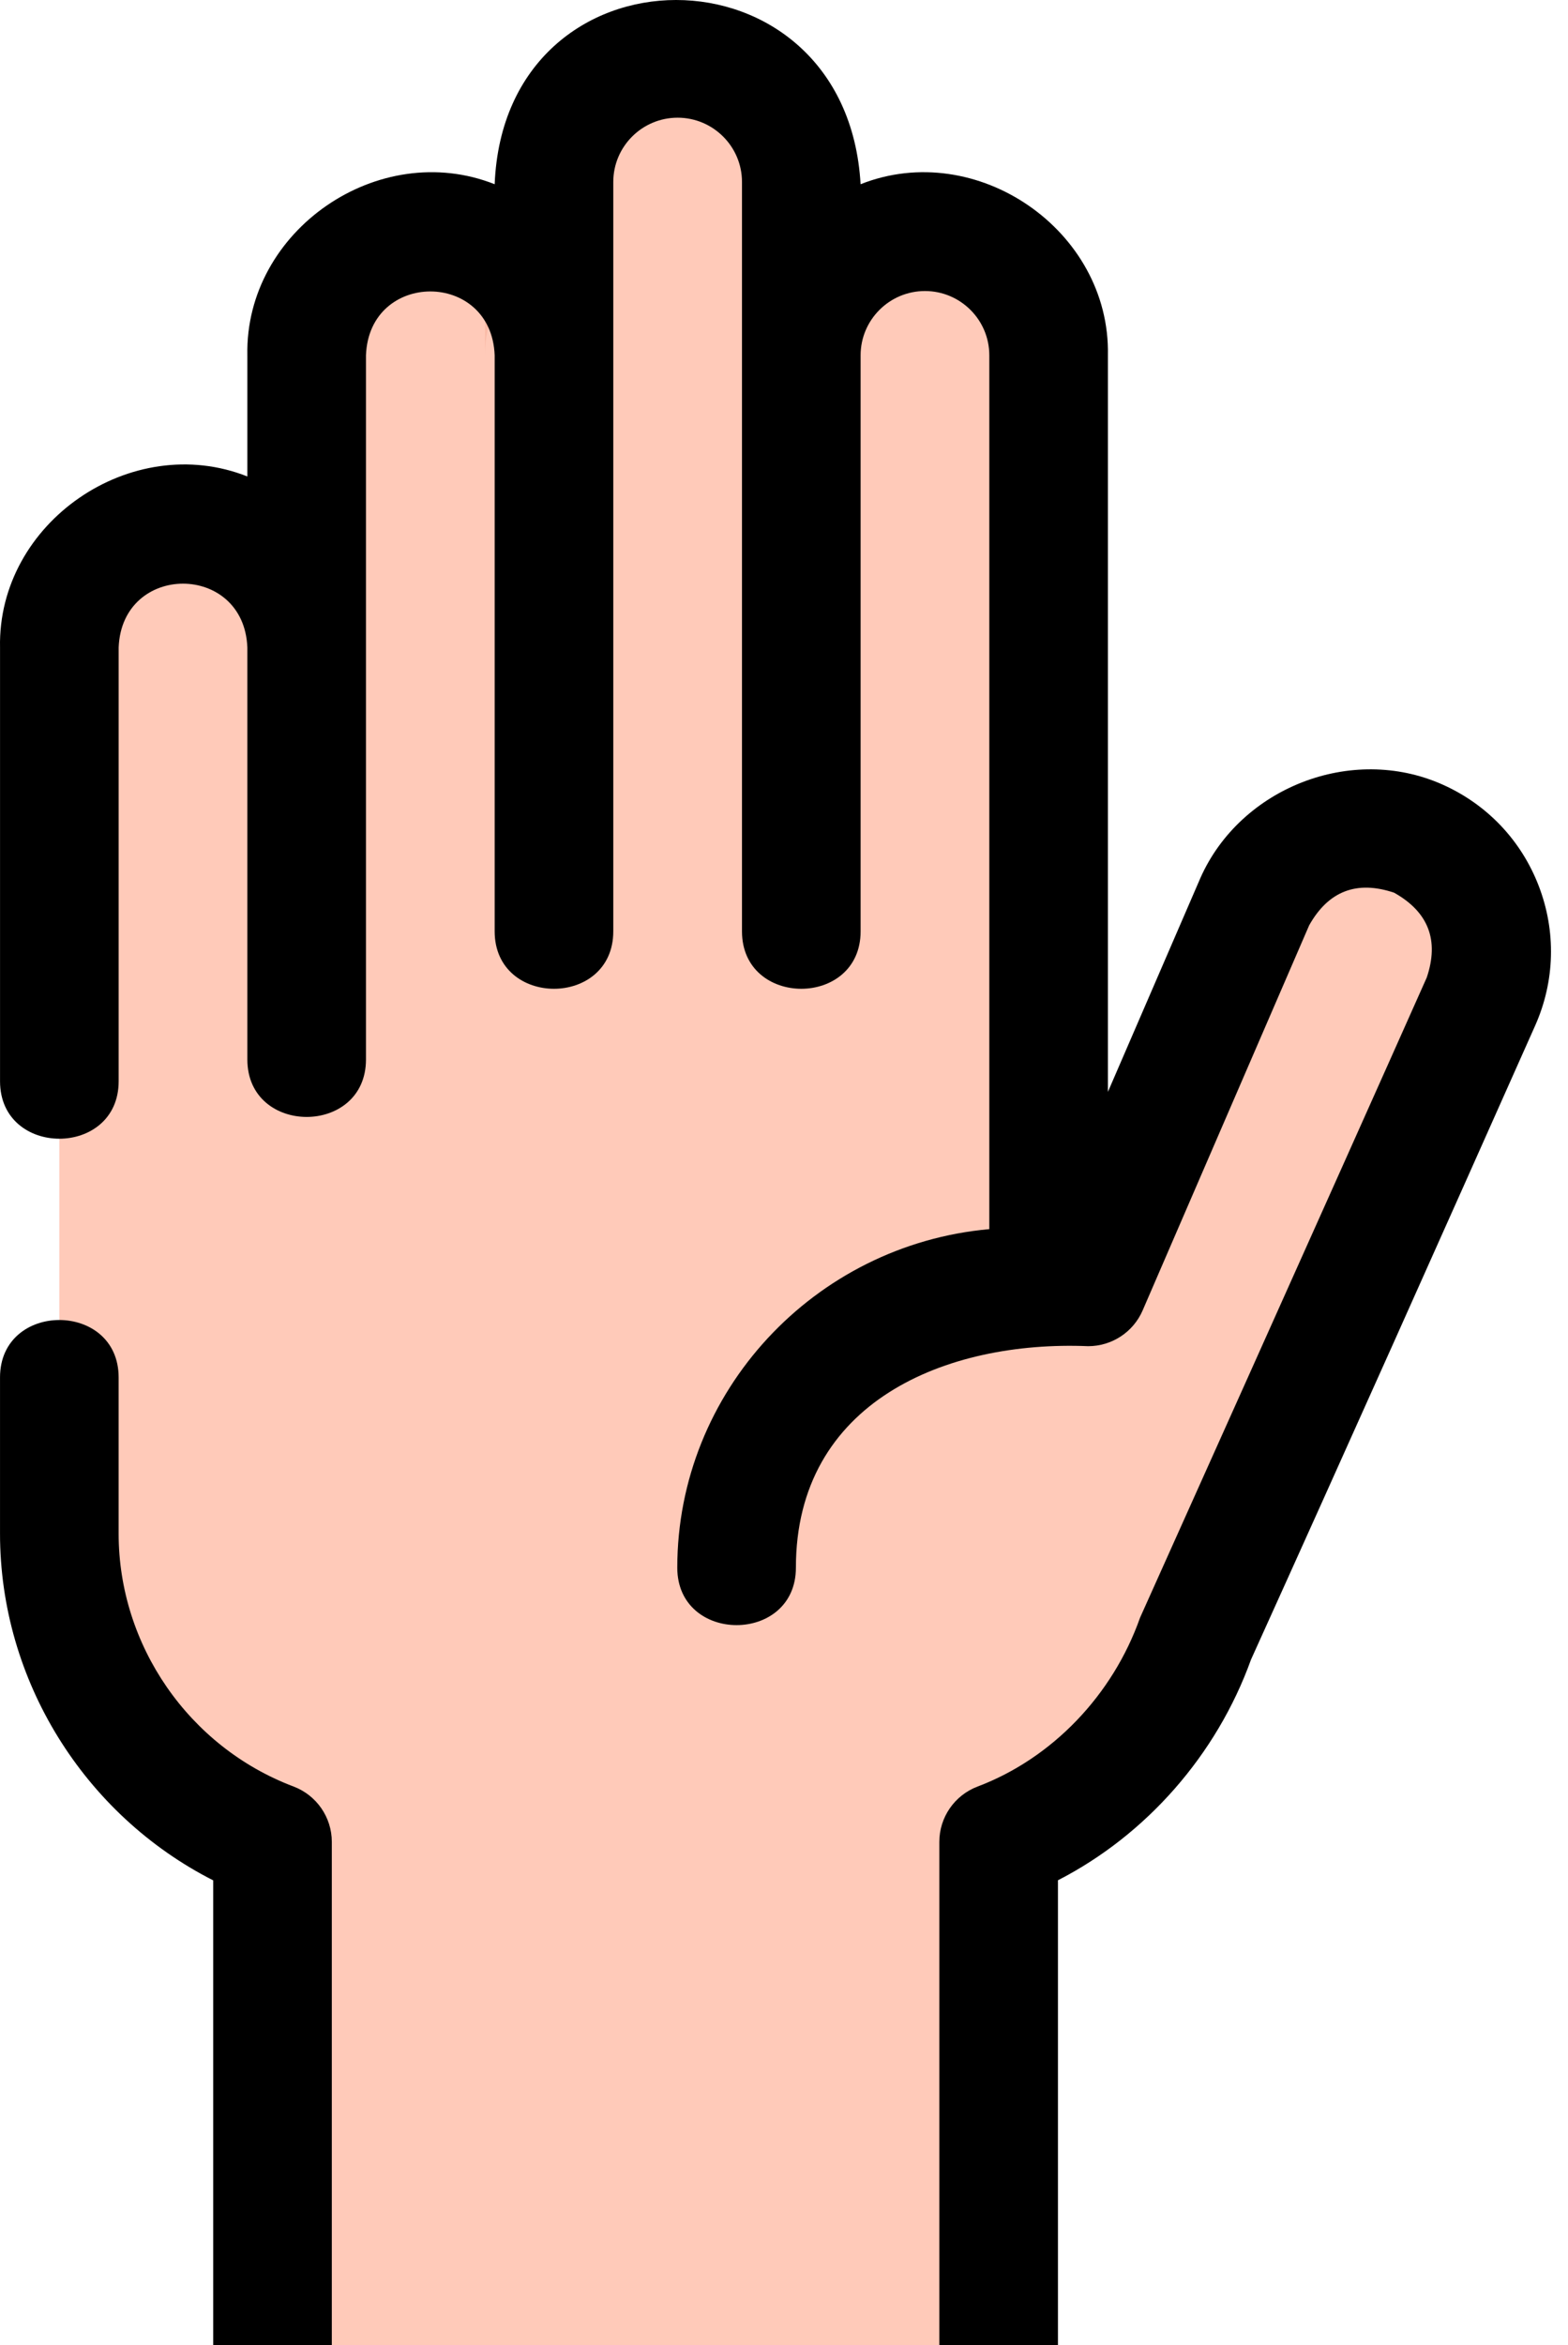 <svg width="97" height="145" viewBox="0 0 97 145" fill="none" xmlns="http://www.w3.org/2000/svg">
<path d="M87.732 51.85C83.871 50.137 79.35 51.872 77.634 55.725L67.316 79.574H64.868V64.324V60.172V21.969C64.868 17.751 61.444 14.332 57.219 14.332C52.993 14.332 49.569 17.751 49.569 21.969V11.251C49.569 7.034 46.144 3.615 41.919 3.615C37.694 3.615 34.269 7.033 34.269 11.251V21.969C34.269 17.751 30.844 14.332 26.619 14.332C22.394 14.332 18.97 17.751 18.97 21.969V40.038C18.97 35.821 15.545 32.401 11.32 32.401C7.095 32.401 3.67 35.82 3.67 40.038V60.172V60.506V94.83C3.67 103.544 9.151 110.976 16.857 113.889V178.496H61.776V113.888C67.504 111.724 72 107.061 73.932 101.232L73.984 101.24L81.295 85.096L91.612 61.931C93.33 58.077 91.592 53.564 87.732 51.85Z" fill="#FFCAB9"></path>
<path d="M30.002 21.969C30.002 19.917 30.817 18.058 32.136 16.686C31.524 16.049 30.802 15.521 30.002 15.127V21.969Z" fill="#FABBA7"></path>
<path d="M18.157 110.463C11.686 108.018 7.339 101.735 7.339 94.83V85.17C7.339 80.435 0.001 80.435 0.001 85.17V94.83C0.001 103.893 5.207 112.209 13.189 116.267V179.941C13.189 181.964 14.831 183.604 16.858 183.604C18.884 183.604 20.527 181.964 20.527 179.941V113.888C20.527 112.366 19.583 111.002 18.157 110.463Z" fill="black"></path>
<path d="M95.188 54.774C94.104 51.957 91.985 49.73 89.223 48.504C83.587 46.003 76.738 48.723 74.266 54.273L68.538 67.513V21.969C68.693 14.233 60.403 8.548 53.238 11.391C52.367 -3.804 31.215 -3.79 30.601 11.391C23.435 8.55 15.147 14.233 15.302 21.969V29.461C8.141 26.62 -0.156 32.301 0.002 40.038V66.857C0.002 71.593 7.34 71.593 7.34 66.857V40.038C7.544 34.768 15.102 34.778 15.302 40.038V65.51C15.302 70.246 22.64 70.246 22.64 65.51C22.64 50.997 22.64 36.483 22.64 21.969C22.836 16.713 30.399 16.697 30.601 21.969V57.587C30.601 62.322 37.939 62.322 37.939 57.587V11.251C37.939 9.06 39.724 7.277 41.92 7.277C44.115 7.277 45.901 9.06 45.901 11.251V57.587C45.901 62.322 53.239 62.322 53.239 57.587V21.969C53.239 19.778 55.025 17.995 57.22 17.995C59.415 17.995 61.201 19.777 61.201 21.969V76C50.371 76.967 41.898 86.056 41.898 96.932C41.898 101.668 49.236 101.668 49.236 96.932C49.236 86.664 58.548 82.874 67.317 83.237C68.781 83.237 70.105 82.368 70.686 81.027L80.988 57.214C82.181 55.093 83.933 54.421 86.242 55.197C88.367 56.389 89.04 58.138 88.262 60.443C82.476 73.435 70.526 100.025 70.526 100.025C68.834 104.823 65.078 108.726 60.479 110.464C59.052 111.003 58.109 112.366 58.109 113.889V178.496C58.109 180.519 59.751 182.159 61.778 182.159C63.804 182.159 65.447 180.519 65.447 178.496V116.261C70.9 113.463 75.264 108.518 77.392 102.611C83.298 89.568 89.141 76.499 94.967 63.419C96.194 60.662 96.273 57.591 95.188 54.774Z" fill="black"></path>
</svg>
